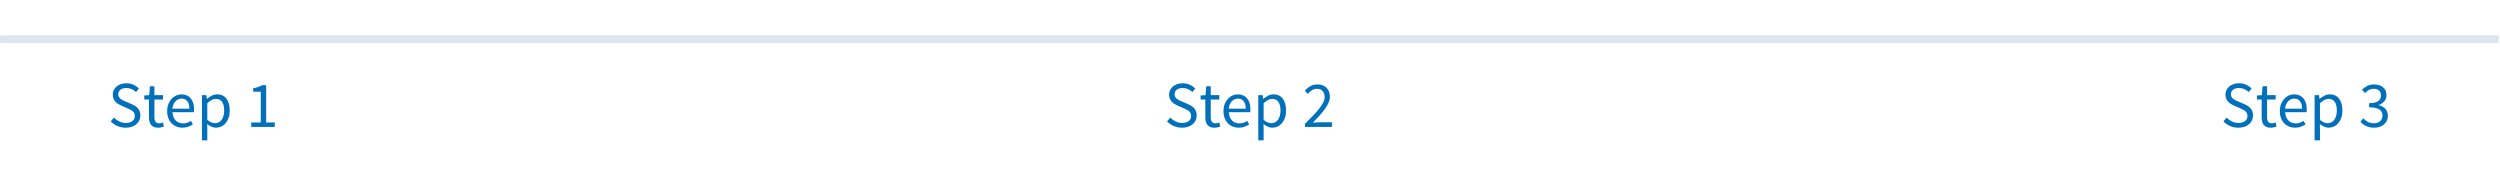 <?xml version="1.0" encoding="utf-8"?>
<!-- Generator: Adobe Illustrator 15.0.2, SVG Export Plug-In . SVG Version: 6.00 Build 0)  -->
<!DOCTYPE svg PUBLIC "-//W3C//DTD SVG 1.1//EN" "http://www.w3.org/Graphics/SVG/1.1/DTD/svg11.dtd">
<svg version="1.1" id="Layer_2" xmlns="http://www.w3.org/2000/svg" xmlns:xlink="http://www.w3.org/1999/xlink" x="0px" y="0px"
	 width="650px" height="45px" viewBox="0 0 650 45" enable-background="new 0 0 650 45" xml:space="preserve">
<line fill="none" stroke="#DCE4EF" stroke-width="2" stroke-miterlimit="10" x1="0.041" y1="10.181" x2="649.651" y2="10.181"/>
<g display="none">
	<circle display="inline" fill="#FFFFFF" cx="49.881" cy="10.005" r="7.5"/>
	<path display="inline" fill="#DCE4EF" d="M49.881,3.505c3.59,0,6.5,2.91,6.5,6.5s-2.91,6.5-6.5,6.5c-3.59,0-6.5-2.91-6.5-6.5
		S46.291,3.505,49.881,3.505 M49.881,1.505c-4.687,0-8.5,3.813-8.5,8.5s3.813,8.5,8.5,8.5s8.5-3.813,8.5-8.5
		S54.568,1.505,49.881,1.505L49.881,1.505z"/>
</g>
<g display="none">
	<circle display="inline" fill="#FFFFFF" cx="187.464" cy="10.005" r="7.5"/>
	<path display="inline" fill="#DCE4EF" d="M187.464,3.505c3.59,0,6.5,2.91,6.5,6.5s-2.91,6.5-6.5,6.5c-3.59,0-6.5-2.91-6.5-6.5
		S183.874,3.505,187.464,3.505 M187.464,1.505c-4.687,0-8.5,3.813-8.5,8.5s3.813,8.5,8.5,8.5s8.5-3.813,8.5-8.5
		S192.151,1.505,187.464,1.505L187.464,1.505z"/>
</g>
<g display="none">
	<circle display="inline" fill="#FFFFFF" cx="325.047" cy="10.005" r="7.5"/>
	<path display="inline" fill="#DCE4EF" d="M325.047,3.505c3.59,0,6.5,2.91,6.5,6.5s-2.91,6.5-6.5,6.5s-6.5-2.91-6.5-6.5
		S321.458,3.505,325.047,3.505 M325.047,1.505c-4.687,0-8.5,3.813-8.5,8.5s3.813,8.5,8.5,8.5c4.688,0,8.5-3.813,8.5-8.5
		S329.734,1.505,325.047,1.505L325.047,1.505z"/>
</g>
<g display="none">
	<circle display="inline" fill="#FFFFFF" cx="462.631" cy="10.005" r="7.5"/>
	<path display="inline" fill="#DCE4EF" d="M462.631,3.505c3.59,0,6.5,2.91,6.5,6.5s-2.91,6.5-6.5,6.5s-6.5-2.91-6.5-6.5
		S459.041,3.505,462.631,3.505 M462.631,1.505c-4.687,0-8.5,3.813-8.5,8.5s3.813,8.5,8.5,8.5c4.688,0,8.5-3.813,8.5-8.5
		S467.318,1.505,462.631,1.505L462.631,1.505z"/>
</g>
<g display="none">
	<circle display="inline" fill="#FFFFFF" cx="600.214" cy="10.005" r="7.5"/>
	<path display="inline" fill="#DCE4EF" d="M600.214,3.505c3.59,0,6.5,2.91,6.5,6.5s-2.91,6.5-6.5,6.5s-6.5-2.91-6.5-6.5
		S596.624,3.505,600.214,3.505 M600.214,1.505c-4.687,0-8.5,3.813-8.5,8.5s3.813,8.5,8.5,8.5c4.688,0,8.5-3.813,8.5-8.5
		S604.901,1.505,600.214,1.505L600.214,1.505z"/>
</g>
<g>
	<path fill="#0070BB" d="M29.641,30.569c0.397,0.419,0.861,0.756,1.394,1.011c0.533,0.256,1.094,0.383,1.683,0.383
		c0.737,0,1.309-0.167,1.717-0.501c0.408-0.335,0.612-0.773,0.612-1.318c0-0.282-0.048-0.523-0.145-0.722s-0.229-0.368-0.399-0.511
		c-0.17-0.142-0.369-0.269-0.595-0.382s-0.47-0.232-0.731-0.357l-1.598-0.697c-0.261-0.112-0.524-0.249-0.79-0.407
		c-0.267-0.159-0.51-0.352-0.731-0.578c-0.221-0.227-0.399-0.496-0.535-0.808c-0.136-0.312-0.204-0.672-0.204-1.08
		c0-0.419,0.087-0.81,0.264-1.173c0.175-0.362,0.422-0.677,0.739-0.943c0.317-0.266,0.688-0.473,1.114-0.62
		c0.425-0.147,0.892-0.222,1.402-0.222c0.668,0,1.283,0.128,1.844,0.383s1.04,0.587,1.437,0.995l-0.748,0.918
		c-0.34-0.329-0.72-0.587-1.139-0.774c-0.419-0.187-0.884-0.28-1.394-0.28c-0.635,0-1.142,0.145-1.521,0.434
		c-0.38,0.289-0.57,0.688-0.57,1.198c0,0.272,0.057,0.502,0.17,0.688c0.113,0.188,0.257,0.352,0.433,0.493
		c0.176,0.143,0.374,0.267,0.595,0.374c0.221,0.108,0.439,0.207,0.654,0.298l1.598,0.68c0.317,0.136,0.618,0.292,0.901,0.468
		s0.527,0.38,0.731,0.612c0.204,0.232,0.366,0.504,0.485,0.815c0.119,0.313,0.178,0.672,0.178,1.08c0,0.441-0.088,0.855-0.263,1.24
		c-0.176,0.386-0.428,0.723-0.757,1.012s-0.728,0.516-1.198,0.68c-0.471,0.165-1,0.247-1.589,0.247
		c-0.782,0-1.505-0.147-2.168-0.442c-0.663-0.294-1.238-0.696-1.725-1.207L29.641,30.569z"/>
	<path fill="#0070BB" d="M38.736,25.877h-1.224v-1.054l1.292-0.085l0.17-2.313h1.173v2.313h2.227v1.139h-2.227v4.59
		c0,0.51,0.094,0.904,0.281,1.182c0.187,0.278,0.518,0.417,0.994,0.417c0.147,0,0.306-0.023,0.476-0.068s0.323-0.097,0.459-0.153
		l0.272,1.055c-0.227,0.079-0.473,0.149-0.739,0.212c-0.267,0.063-0.53,0.094-0.791,0.094c-0.442,0-0.813-0.068-1.114-0.204
		s-0.544-0.323-0.731-0.561c-0.187-0.238-0.32-0.527-0.399-0.867c-0.08-0.34-0.119-0.714-0.119-1.122V25.877z"/>
	<path fill="#0070BB" d="M43.462,28.886c0-0.68,0.104-1.289,0.314-1.827c0.209-0.538,0.487-0.994,0.833-1.368
		c0.345-0.374,0.739-0.66,1.181-0.859c0.442-0.197,0.901-0.297,1.377-0.297c0.521,0,0.989,0.091,1.403,0.271
		c0.414,0.182,0.759,0.442,1.037,0.782c0.277,0.34,0.49,0.748,0.637,1.224c0.147,0.477,0.221,1.01,0.221,1.599
		c0,0.306-0.017,0.561-0.051,0.765h-5.576c0.057,0.896,0.332,1.604,0.824,2.125c0.493,0.521,1.136,0.782,1.93,0.782
		c0.396,0,0.762-0.06,1.096-0.179c0.334-0.119,0.655-0.274,0.961-0.468l0.493,0.918c-0.363,0.228-0.765,0.426-1.207,0.596
		c-0.442,0.17-0.946,0.255-1.513,0.255c-0.556,0-1.074-0.1-1.556-0.298c-0.482-0.198-0.901-0.481-1.258-0.85
		c-0.357-0.368-0.638-0.818-0.842-1.352C43.564,30.173,43.462,29.566,43.462,28.886z M49.242,28.257c0-0.85-0.179-1.498-0.536-1.946
		c-0.357-0.447-0.858-0.672-1.504-0.672c-0.295,0-0.575,0.06-0.841,0.179c-0.267,0.119-0.507,0.289-0.723,0.51
		c-0.215,0.222-0.394,0.493-0.536,0.816s-0.235,0.694-0.28,1.113H49.242z"/>
	<path fill="#0070BB" d="M53.9,33.697v2.788h-1.394V24.738h1.156l0.119,0.952h0.051c0.374-0.317,0.785-0.59,1.232-0.816
		c0.447-0.227,0.915-0.34,1.402-0.34c0.533,0,1.003,0.1,1.411,0.297c0.408,0.199,0.748,0.482,1.02,0.851s0.479,0.811,0.621,1.326
		c0.141,0.516,0.212,1.096,0.212,1.742c0,0.703-0.097,1.329-0.289,1.879c-0.193,0.55-0.454,1.017-0.782,1.402
		c-0.329,0.385-0.708,0.677-1.139,0.875c-0.431,0.198-0.884,0.298-1.36,0.298c-0.385,0-0.768-0.085-1.147-0.255
		s-0.762-0.402-1.147-0.697L53.9,33.697z M53.9,31.164c0.374,0.317,0.736,0.541,1.088,0.672c0.351,0.13,0.663,0.195,0.935,0.195
		c0.34,0,0.654-0.077,0.943-0.229c0.289-0.153,0.538-0.368,0.748-0.646c0.209-0.277,0.374-0.62,0.493-1.028
		c0.119-0.408,0.178-0.867,0.178-1.377c0-0.453-0.04-0.867-0.119-1.241c-0.08-0.374-0.207-0.694-0.383-0.96
		c-0.176-0.267-0.402-0.474-0.68-0.621c-0.278-0.146-0.609-0.221-0.995-0.221c-0.352,0-0.706,0.097-1.063,0.289
		s-0.74,0.471-1.147,0.833V31.164z"/>
	<path fill="#0070BB" d="M65.324,31.844h2.482v-7.99h-1.972v-0.9c0.499-0.091,0.932-0.201,1.3-0.332
		c0.368-0.13,0.7-0.286,0.995-0.467H69.2v9.689h2.244V33h-6.12V31.844z"/>
</g>
<g>
	<path fill="#0070BB" d="M578.934,30.569c0.397,0.419,0.861,0.756,1.395,1.011c0.533,0.256,1.094,0.383,1.684,0.383
		c0.736,0,1.309-0.167,1.717-0.501c0.408-0.335,0.611-0.773,0.611-1.318c0-0.282-0.048-0.523-0.145-0.722
		c-0.096-0.198-0.229-0.368-0.398-0.511c-0.17-0.142-0.369-0.269-0.596-0.382s-0.471-0.232-0.73-0.357l-1.599-0.697
		c-0.261-0.112-0.524-0.249-0.79-0.407c-0.267-0.159-0.51-0.352-0.731-0.578c-0.221-0.227-0.399-0.496-0.535-0.808
		s-0.204-0.672-0.204-1.08c0-0.419,0.088-0.81,0.264-1.173c0.176-0.362,0.422-0.677,0.739-0.943c0.317-0.266,0.688-0.473,1.114-0.62
		c0.424-0.147,0.892-0.222,1.402-0.222c0.668,0,1.283,0.128,1.844,0.383s1.04,0.587,1.437,0.995l-0.748,0.918
		c-0.34-0.329-0.72-0.587-1.139-0.774c-0.419-0.187-0.884-0.28-1.394-0.28c-0.635,0-1.143,0.145-1.521,0.434
		c-0.381,0.289-0.57,0.688-0.57,1.198c0,0.272,0.057,0.502,0.17,0.688c0.113,0.188,0.258,0.352,0.434,0.493
		c0.176,0.143,0.374,0.267,0.596,0.374c0.221,0.108,0.438,0.207,0.654,0.298l1.598,0.68c0.317,0.136,0.617,0.292,0.9,0.468
		s0.527,0.38,0.731,0.612s0.366,0.504,0.485,0.815c0.118,0.313,0.178,0.672,0.178,1.08c0,0.441-0.088,0.855-0.264,1.24
		c-0.176,0.386-0.428,0.723-0.756,1.012c-0.329,0.289-0.729,0.516-1.199,0.68c-0.471,0.165-1,0.247-1.589,0.247
		c-0.782,0-1.505-0.147-2.168-0.442c-0.663-0.294-1.238-0.696-1.726-1.207L578.934,30.569z"/>
	<path fill="#0070BB" d="M588.029,25.877h-1.225v-1.054l1.293-0.085l0.17-2.313h1.172v2.313h2.228v1.139h-2.228v4.59
		c0,0.51,0.094,0.904,0.281,1.182c0.188,0.278,0.518,0.417,0.994,0.417c0.147,0,0.307-0.023,0.477-0.068s0.322-0.097,0.459-0.153
		l0.271,1.055c-0.227,0.079-0.473,0.149-0.739,0.212s-0.53,0.094-0.79,0.094c-0.442,0-0.814-0.068-1.114-0.204
		s-0.544-0.323-0.731-0.561c-0.187-0.238-0.32-0.527-0.398-0.867c-0.08-0.34-0.119-0.714-0.119-1.122V25.877z"/>
	<path fill="#0070BB" d="M592.756,28.886c0-0.68,0.104-1.289,0.314-1.827c0.209-0.538,0.486-0.994,0.832-1.368
		s0.74-0.66,1.182-0.859c0.442-0.197,0.901-0.297,1.377-0.297c0.521,0,0.988,0.091,1.402,0.271c0.414,0.182,0.76,0.442,1.037,0.782
		s0.49,0.748,0.638,1.224c0.147,0.477,0.222,1.01,0.222,1.599c0,0.306-0.018,0.561-0.052,0.765h-5.575
		c0.057,0.896,0.331,1.604,0.824,2.125c0.492,0.521,1.136,0.782,1.93,0.782c0.396,0,0.762-0.06,1.096-0.179s0.654-0.274,0.961-0.468
		l0.492,0.918c-0.362,0.228-0.764,0.426-1.207,0.596c-0.441,0.17-0.945,0.255-1.512,0.255c-0.557,0-1.074-0.1-1.557-0.298
		c-0.481-0.198-0.9-0.481-1.258-0.85s-0.637-0.818-0.842-1.352C592.857,30.173,592.756,29.566,592.756,28.886z M598.535,28.257
		c0-0.85-0.179-1.498-0.535-1.946c-0.357-0.447-0.859-0.672-1.505-0.672c-0.295,0-0.575,0.06-0.841,0.179
		c-0.268,0.119-0.508,0.289-0.723,0.51c-0.216,0.222-0.395,0.493-0.536,0.816s-0.235,0.694-0.28,1.113H598.535z"/>
	<path fill="#0070BB" d="M603.193,33.697v2.788h-1.395V24.738h1.156l0.119,0.952h0.051c0.374-0.317,0.785-0.59,1.232-0.816
		s0.915-0.34,1.402-0.34c0.533,0,1.003,0.1,1.411,0.297c0.407,0.199,0.748,0.482,1.021,0.851c0.271,0.368,0.479,0.811,0.62,1.326
		s0.212,1.096,0.212,1.742c0,0.703-0.096,1.329-0.289,1.879c-0.192,0.55-0.453,1.017-0.781,1.402
		c-0.329,0.385-0.709,0.677-1.139,0.875c-0.432,0.198-0.885,0.298-1.361,0.298c-0.385,0-0.768-0.085-1.146-0.255
		c-0.381-0.17-0.763-0.402-1.148-0.697L603.193,33.697z M603.193,31.164c0.373,0.317,0.736,0.541,1.088,0.672
		c0.351,0.13,0.662,0.195,0.935,0.195c0.34,0,0.654-0.077,0.943-0.229c0.289-0.153,0.538-0.368,0.748-0.646
		c0.21-0.277,0.374-0.62,0.493-1.028s0.178-0.867,0.178-1.377c0-0.453-0.039-0.867-0.118-1.241s-0.207-0.694-0.383-0.96
		c-0.176-0.267-0.402-0.474-0.68-0.621c-0.278-0.146-0.609-0.221-0.995-0.221c-0.352,0-0.705,0.097-1.063,0.289
		c-0.356,0.192-0.739,0.471-1.146,0.833V31.164z"/>
	<path fill="#0070BB" d="M614.43,30.756c0.328,0.34,0.711,0.641,1.148,0.901c0.436,0.261,0.977,0.391,1.623,0.391
		c0.656,0,1.195-0.179,1.615-0.535c0.418-0.357,0.629-0.842,0.629-1.454c0-0.316-0.061-0.608-0.179-0.875
		c-0.119-0.267-0.314-0.496-0.587-0.688c-0.271-0.192-0.629-0.34-1.07-0.442c-0.442-0.102-0.986-0.152-1.633-0.152v-1.071
		c0.578,0,1.063-0.051,1.454-0.153c0.391-0.102,0.708-0.243,0.952-0.425c0.243-0.181,0.416-0.396,0.518-0.646
		c0.103-0.25,0.153-0.516,0.153-0.8c0-0.532-0.167-0.952-0.501-1.258c-0.335-0.306-0.791-0.459-1.369-0.459
		c-0.453,0-0.869,0.103-1.249,0.306c-0.38,0.204-0.733,0.471-1.063,0.8l-0.748-0.885c0.419-0.396,0.881-0.722,1.386-0.978
		c0.504-0.255,1.079-0.382,1.725-0.382c0.477,0,0.912,0.063,1.31,0.187c0.396,0.125,0.739,0.304,1.028,0.536
		s0.513,0.519,0.672,0.858c0.158,0.34,0.238,0.73,0.238,1.173c0,0.657-0.182,1.195-0.545,1.615
		c-0.362,0.419-0.838,0.742-1.428,0.969v0.068c0.328,0.079,0.635,0.195,0.918,0.348c0.283,0.153,0.533,0.347,0.748,0.578
		c0.215,0.232,0.383,0.502,0.502,0.808c0.119,0.307,0.178,0.646,0.178,1.021c0,0.476-0.094,0.906-0.28,1.292
		c-0.187,0.385-0.442,0.711-0.765,0.978c-0.323,0.266-0.7,0.47-1.131,0.611s-0.895,0.213-1.394,0.213
		c-0.431,0-0.825-0.043-1.182-0.128s-0.683-0.198-0.978-0.34s-0.559-0.303-0.791-0.484c-0.232-0.181-0.439-0.374-0.62-0.578
		L614.43,30.756z"/>
</g>
<g>
	<path fill="#0070BB" d="M304.287,30.569c0.397,0.419,0.861,0.756,1.394,1.011c0.533,0.256,1.094,0.383,1.683,0.383
		c0.737,0,1.309-0.167,1.717-0.501c0.408-0.335,0.612-0.773,0.612-1.318c0-0.282-0.048-0.523-0.145-0.722s-0.229-0.368-0.399-0.511
		c-0.17-0.142-0.369-0.269-0.595-0.382s-0.47-0.232-0.731-0.357l-1.598-0.697c-0.261-0.112-0.524-0.249-0.79-0.407
		c-0.267-0.159-0.51-0.352-0.731-0.578c-0.221-0.227-0.399-0.496-0.535-0.808c-0.136-0.312-0.204-0.672-0.204-1.08
		c0-0.419,0.087-0.81,0.264-1.173c0.175-0.362,0.422-0.677,0.739-0.943c0.317-0.266,0.688-0.473,1.114-0.62
		c0.425-0.147,0.892-0.222,1.402-0.222c0.668,0,1.283,0.128,1.844,0.383s1.04,0.587,1.437,0.995l-0.748,0.918
		c-0.34-0.329-0.72-0.587-1.139-0.774c-0.419-0.187-0.884-0.28-1.394-0.28c-0.635,0-1.142,0.145-1.521,0.434
		c-0.38,0.289-0.57,0.688-0.57,1.198c0,0.272,0.057,0.502,0.17,0.688c0.113,0.188,0.257,0.352,0.433,0.493
		c0.176,0.143,0.374,0.267,0.595,0.374c0.221,0.108,0.439,0.207,0.654,0.298l1.598,0.68c0.317,0.136,0.618,0.292,0.901,0.468
		s0.527,0.38,0.731,0.612c0.204,0.232,0.366,0.504,0.485,0.815c0.119,0.313,0.178,0.672,0.178,1.08c0,0.441-0.088,0.855-0.263,1.24
		c-0.176,0.386-0.428,0.723-0.757,1.012s-0.728,0.516-1.198,0.68c-0.471,0.165-1,0.247-1.589,0.247
		c-0.782,0-1.505-0.147-2.168-0.442c-0.663-0.294-1.238-0.696-1.725-1.207L304.287,30.569z"/>
	<path fill="#0070BB" d="M313.382,25.877h-1.224v-1.054l1.292-0.085l0.17-2.313h1.173v2.313h2.227v1.139h-2.227v4.59
		c0,0.51,0.094,0.904,0.281,1.182c0.187,0.278,0.518,0.417,0.994,0.417c0.147,0,0.306-0.023,0.476-0.068s0.323-0.097,0.459-0.153
		l0.272,1.055c-0.227,0.079-0.473,0.149-0.739,0.212c-0.267,0.063-0.53,0.094-0.791,0.094c-0.442,0-0.813-0.068-1.114-0.204
		s-0.544-0.323-0.731-0.561c-0.187-0.238-0.32-0.527-0.399-0.867c-0.08-0.34-0.119-0.714-0.119-1.122V25.877z"/>
	<path fill="#0070BB" d="M318.108,28.886c0-0.68,0.104-1.289,0.314-1.827c0.209-0.538,0.487-0.994,0.833-1.368
		c0.345-0.374,0.739-0.66,1.181-0.859c0.442-0.197,0.901-0.297,1.377-0.297c0.521,0,0.989,0.091,1.403,0.271
		c0.414,0.182,0.759,0.442,1.037,0.782c0.277,0.34,0.49,0.748,0.637,1.224c0.147,0.477,0.221,1.01,0.221,1.599
		c0,0.306-0.017,0.561-0.051,0.765h-5.576c0.057,0.896,0.332,1.604,0.824,2.125c0.493,0.521,1.136,0.782,1.93,0.782
		c0.396,0,0.762-0.06,1.096-0.179c0.334-0.119,0.655-0.274,0.961-0.468l0.493,0.918c-0.363,0.228-0.765,0.426-1.207,0.596
		c-0.442,0.17-0.946,0.255-1.513,0.255c-0.556,0-1.074-0.1-1.556-0.298c-0.482-0.198-0.901-0.481-1.258-0.85
		c-0.357-0.368-0.638-0.818-0.842-1.352C318.21,30.173,318.108,29.566,318.108,28.886z M323.888,28.257
		c0-0.85-0.179-1.498-0.536-1.946c-0.357-0.447-0.858-0.672-1.504-0.672c-0.295,0-0.575,0.06-0.841,0.179
		c-0.267,0.119-0.507,0.289-0.723,0.51c-0.215,0.222-0.394,0.493-0.536,0.816s-0.235,0.694-0.28,1.113H323.888z"/>
	<path fill="#0070BB" d="M328.546,33.697v2.788h-1.394V24.738h1.155l0.119,0.952h0.052c0.373-0.317,0.784-0.59,1.232-0.816
		c0.447-0.227,0.914-0.34,1.402-0.34c0.532,0,1.002,0.1,1.41,0.297c0.408,0.199,0.748,0.482,1.021,0.851s0.479,0.811,0.62,1.326
		s0.213,1.096,0.213,1.742c0,0.703-0.097,1.329-0.289,1.879c-0.193,0.55-0.453,1.017-0.782,1.402
		c-0.329,0.385-0.708,0.677-1.139,0.875s-0.884,0.298-1.36,0.298c-0.385,0-0.768-0.085-1.147-0.255s-0.763-0.402-1.147-0.697
		L328.546,33.697z M328.546,31.164c0.374,0.317,0.736,0.541,1.088,0.672c0.351,0.13,0.663,0.195,0.935,0.195
		c0.34,0,0.654-0.077,0.943-0.229c0.289-0.153,0.539-0.368,0.748-0.646c0.21-0.277,0.375-0.62,0.494-1.028
		c0.118-0.408,0.178-0.867,0.178-1.377c0-0.453-0.039-0.867-0.119-1.241c-0.079-0.374-0.207-0.694-0.383-0.96
		c-0.176-0.267-0.402-0.474-0.68-0.621c-0.277-0.146-0.609-0.221-0.994-0.221c-0.352,0-0.705,0.097-1.063,0.289
		s-0.74,0.471-1.147,0.833V31.164z"/>
	<path fill="#0070BB" d="M339.307,32.167c0.816-0.816,1.541-1.553,2.176-2.21s1.168-1.267,1.599-1.827
		c0.431-0.562,0.759-1.077,0.985-1.548c0.227-0.47,0.34-0.926,0.34-1.368c0-0.623-0.17-1.133-0.51-1.53
		c-0.34-0.396-0.855-0.595-1.547-0.595c-0.453,0-0.873,0.128-1.258,0.383s-0.736,0.563-1.054,0.927l-0.8-0.8
		c0.453-0.498,0.936-0.897,1.445-1.198c0.51-0.3,1.123-0.45,1.836-0.45c1.009,0,1.803,0.292,2.381,0.875
		c0.578,0.584,0.867,1.357,0.867,2.321c0,0.51-0.111,1.022-0.332,1.538s-0.527,1.049-0.918,1.598
		c-0.391,0.55-0.855,1.122-1.395,1.717c-0.538,0.596-1.13,1.228-1.775,1.896c0.294-0.022,0.6-0.045,0.918-0.067
		c0.316-0.022,0.617-0.034,0.9-0.034h3.145V33h-7.004V32.167z"/>
</g>
</svg>
